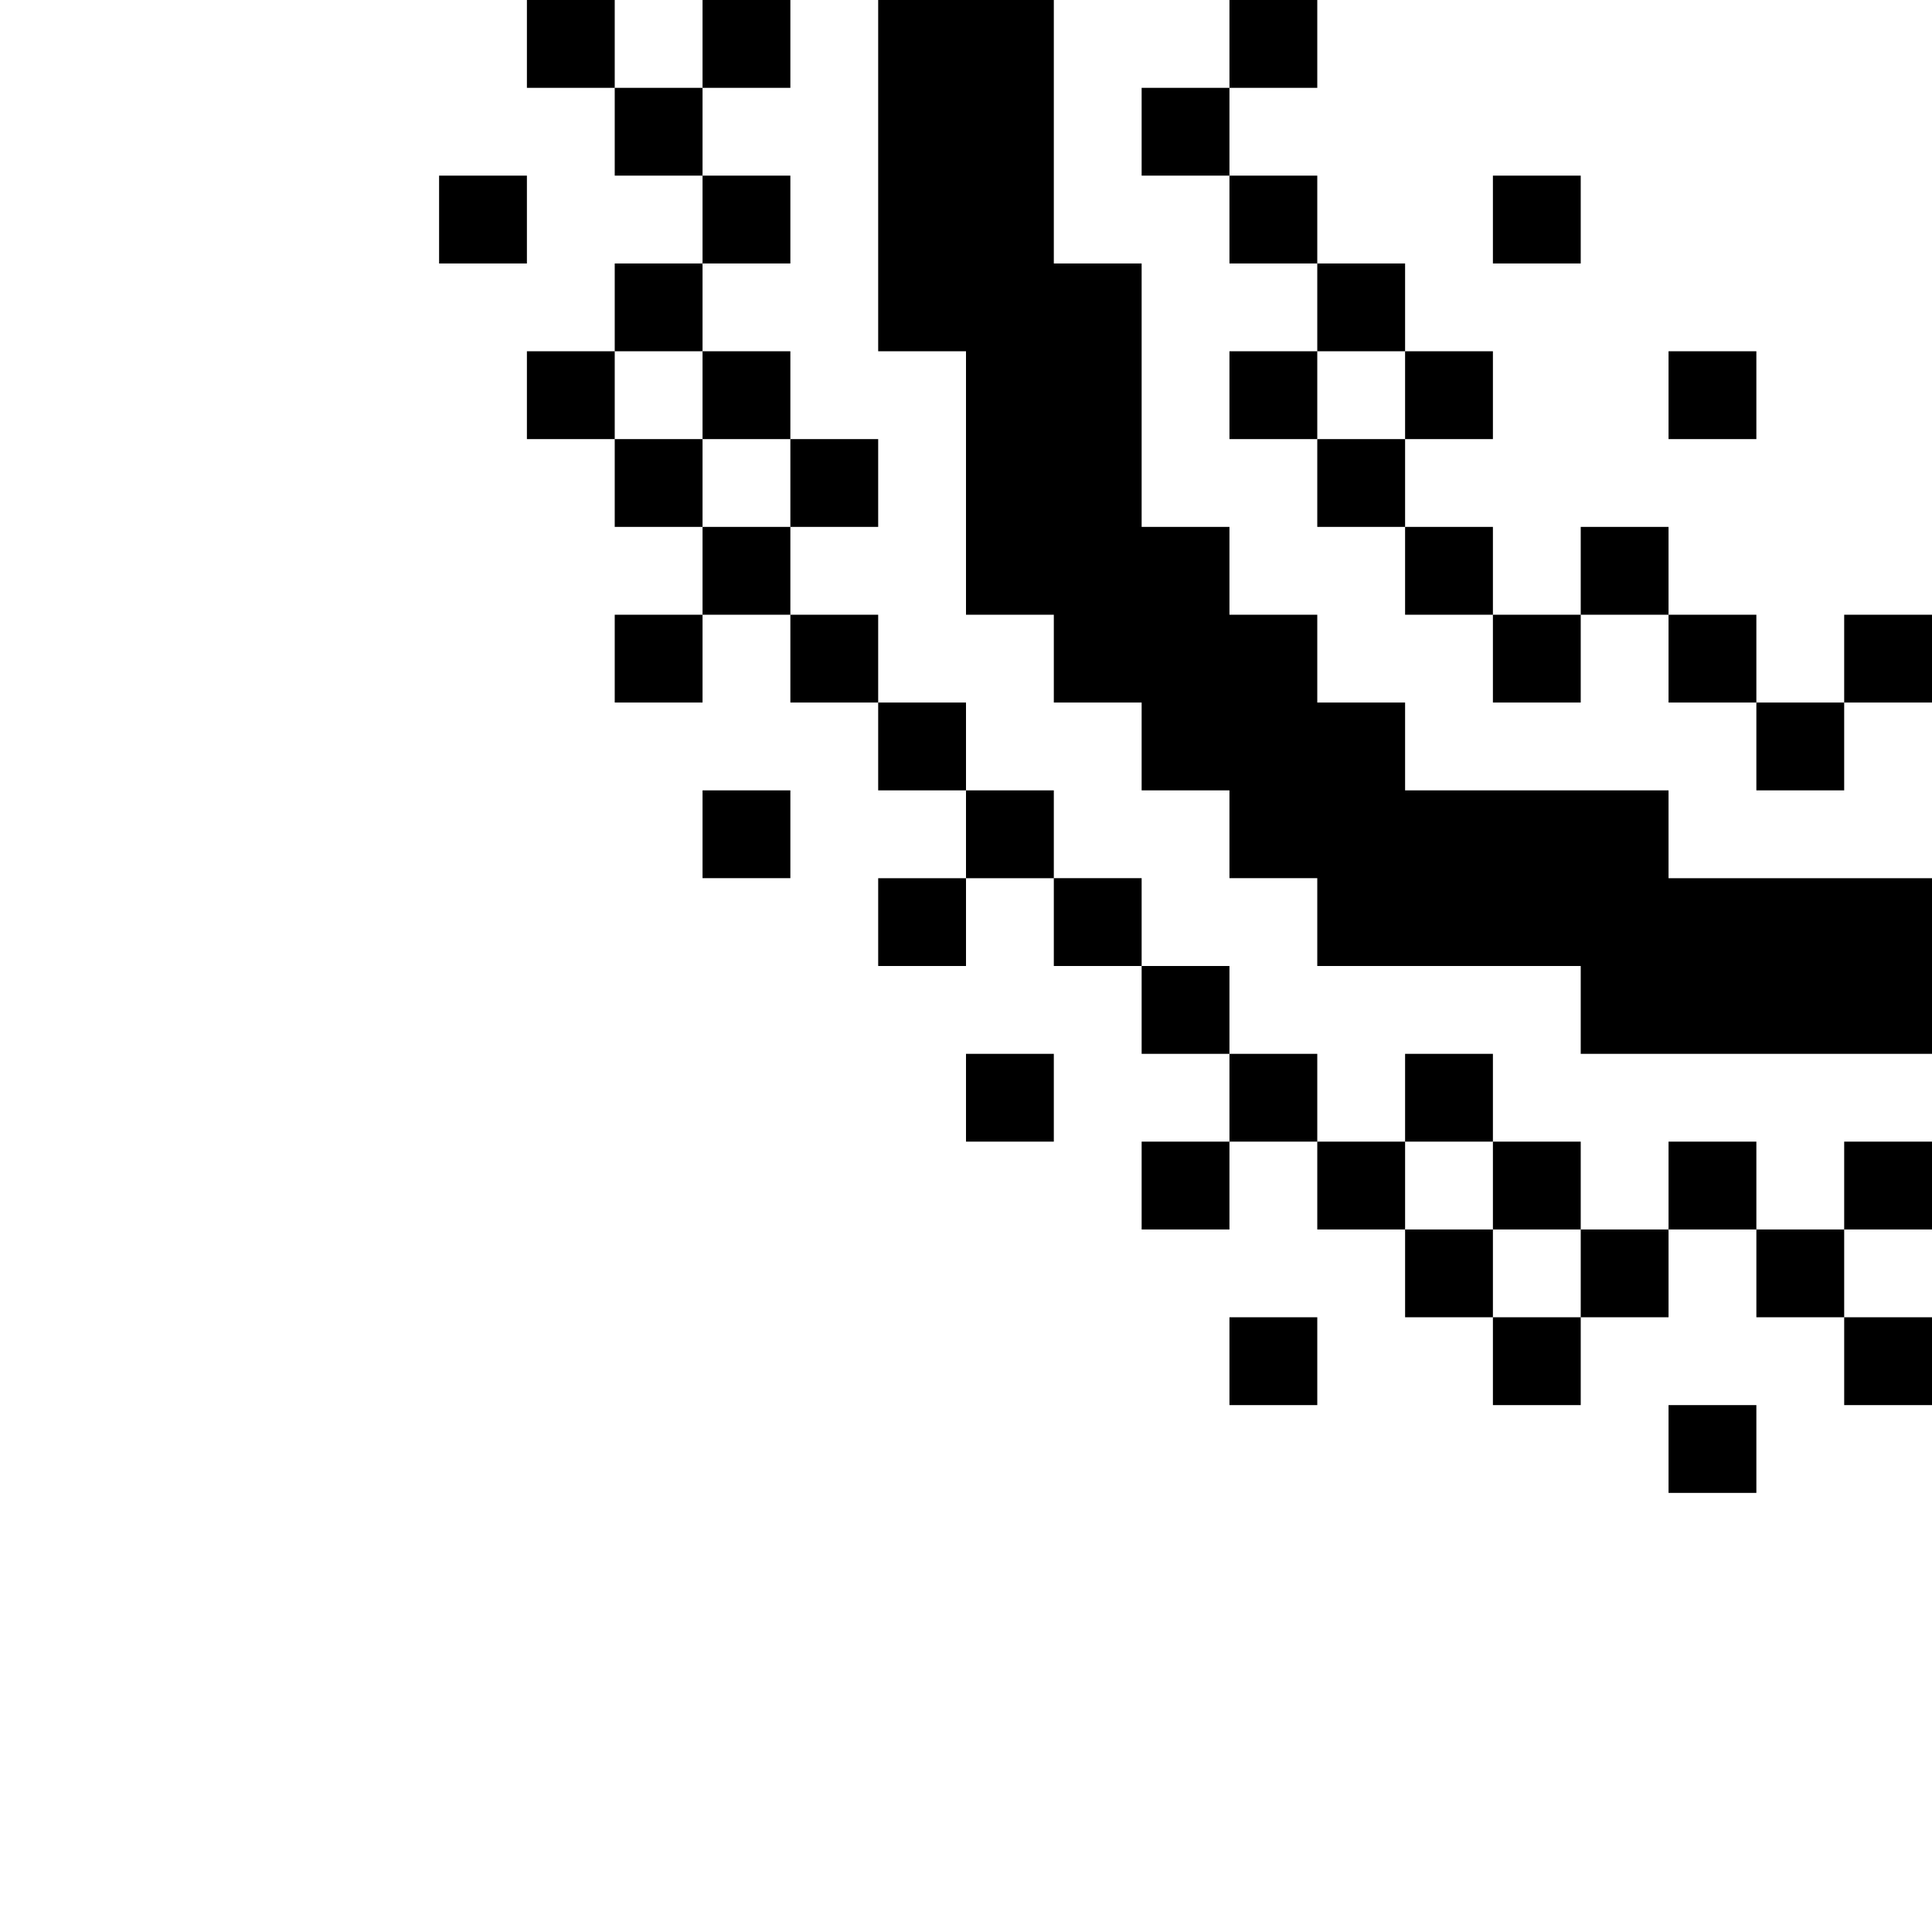 <svg xmlns="http://www.w3.org/2000/svg" width="3em" height="3em" viewBox="0 0 22 22"><path fill="currentColor" d="M6 3H5V2h1m12 1h-1V2h1m2 3h-1V4h1M7 5h1V4H7m8 1h1V4h-1M8 6h1V5H8m13 4h-1V8h-1V7h-1v1h-1V7h-1V6h-1V5h-1V4h1V3h-1V2h-1V1h1V0h1v1h-1v1h1v1h1v1h1v1h-1v1h1v1h1V6h1v1h1v1h1V7h1v1h-1M9 10H8V9h1m13 3h-4v-1h-3v-1h-1V9h-1V8h-1V7h-1V4h-1V0h2v3h1v3h1v1h1v1h1v1h3v1h3m-10 3h-1v-1h1m4 2h1v-1h-1m-1 3h-1v-1h1m2 0h1v-1h-1m5 2h-1v-1h-1v-1h-1v1h-1v1h-1v-1h-1v-1h-1v-1h-1v1h-1v-1h1v-1h-1v-1h-1v-1h-1v1h-1v-1h1V9h-1V8H9V7H8v1H7V7h1V6H7V5H6V4h1V3h1V2H7V1H6V0h1v1h1V0h1v1H8v1h1v1H8v1h1v1h1v1H9v1h1v1h1v1h1v1h1v1h1v1h1v1h1v-1h1v1h1v1h1v-1h1v1h1v-1h1v1h-1v1h1m-2 2h-1v-1h1Z"/></svg>